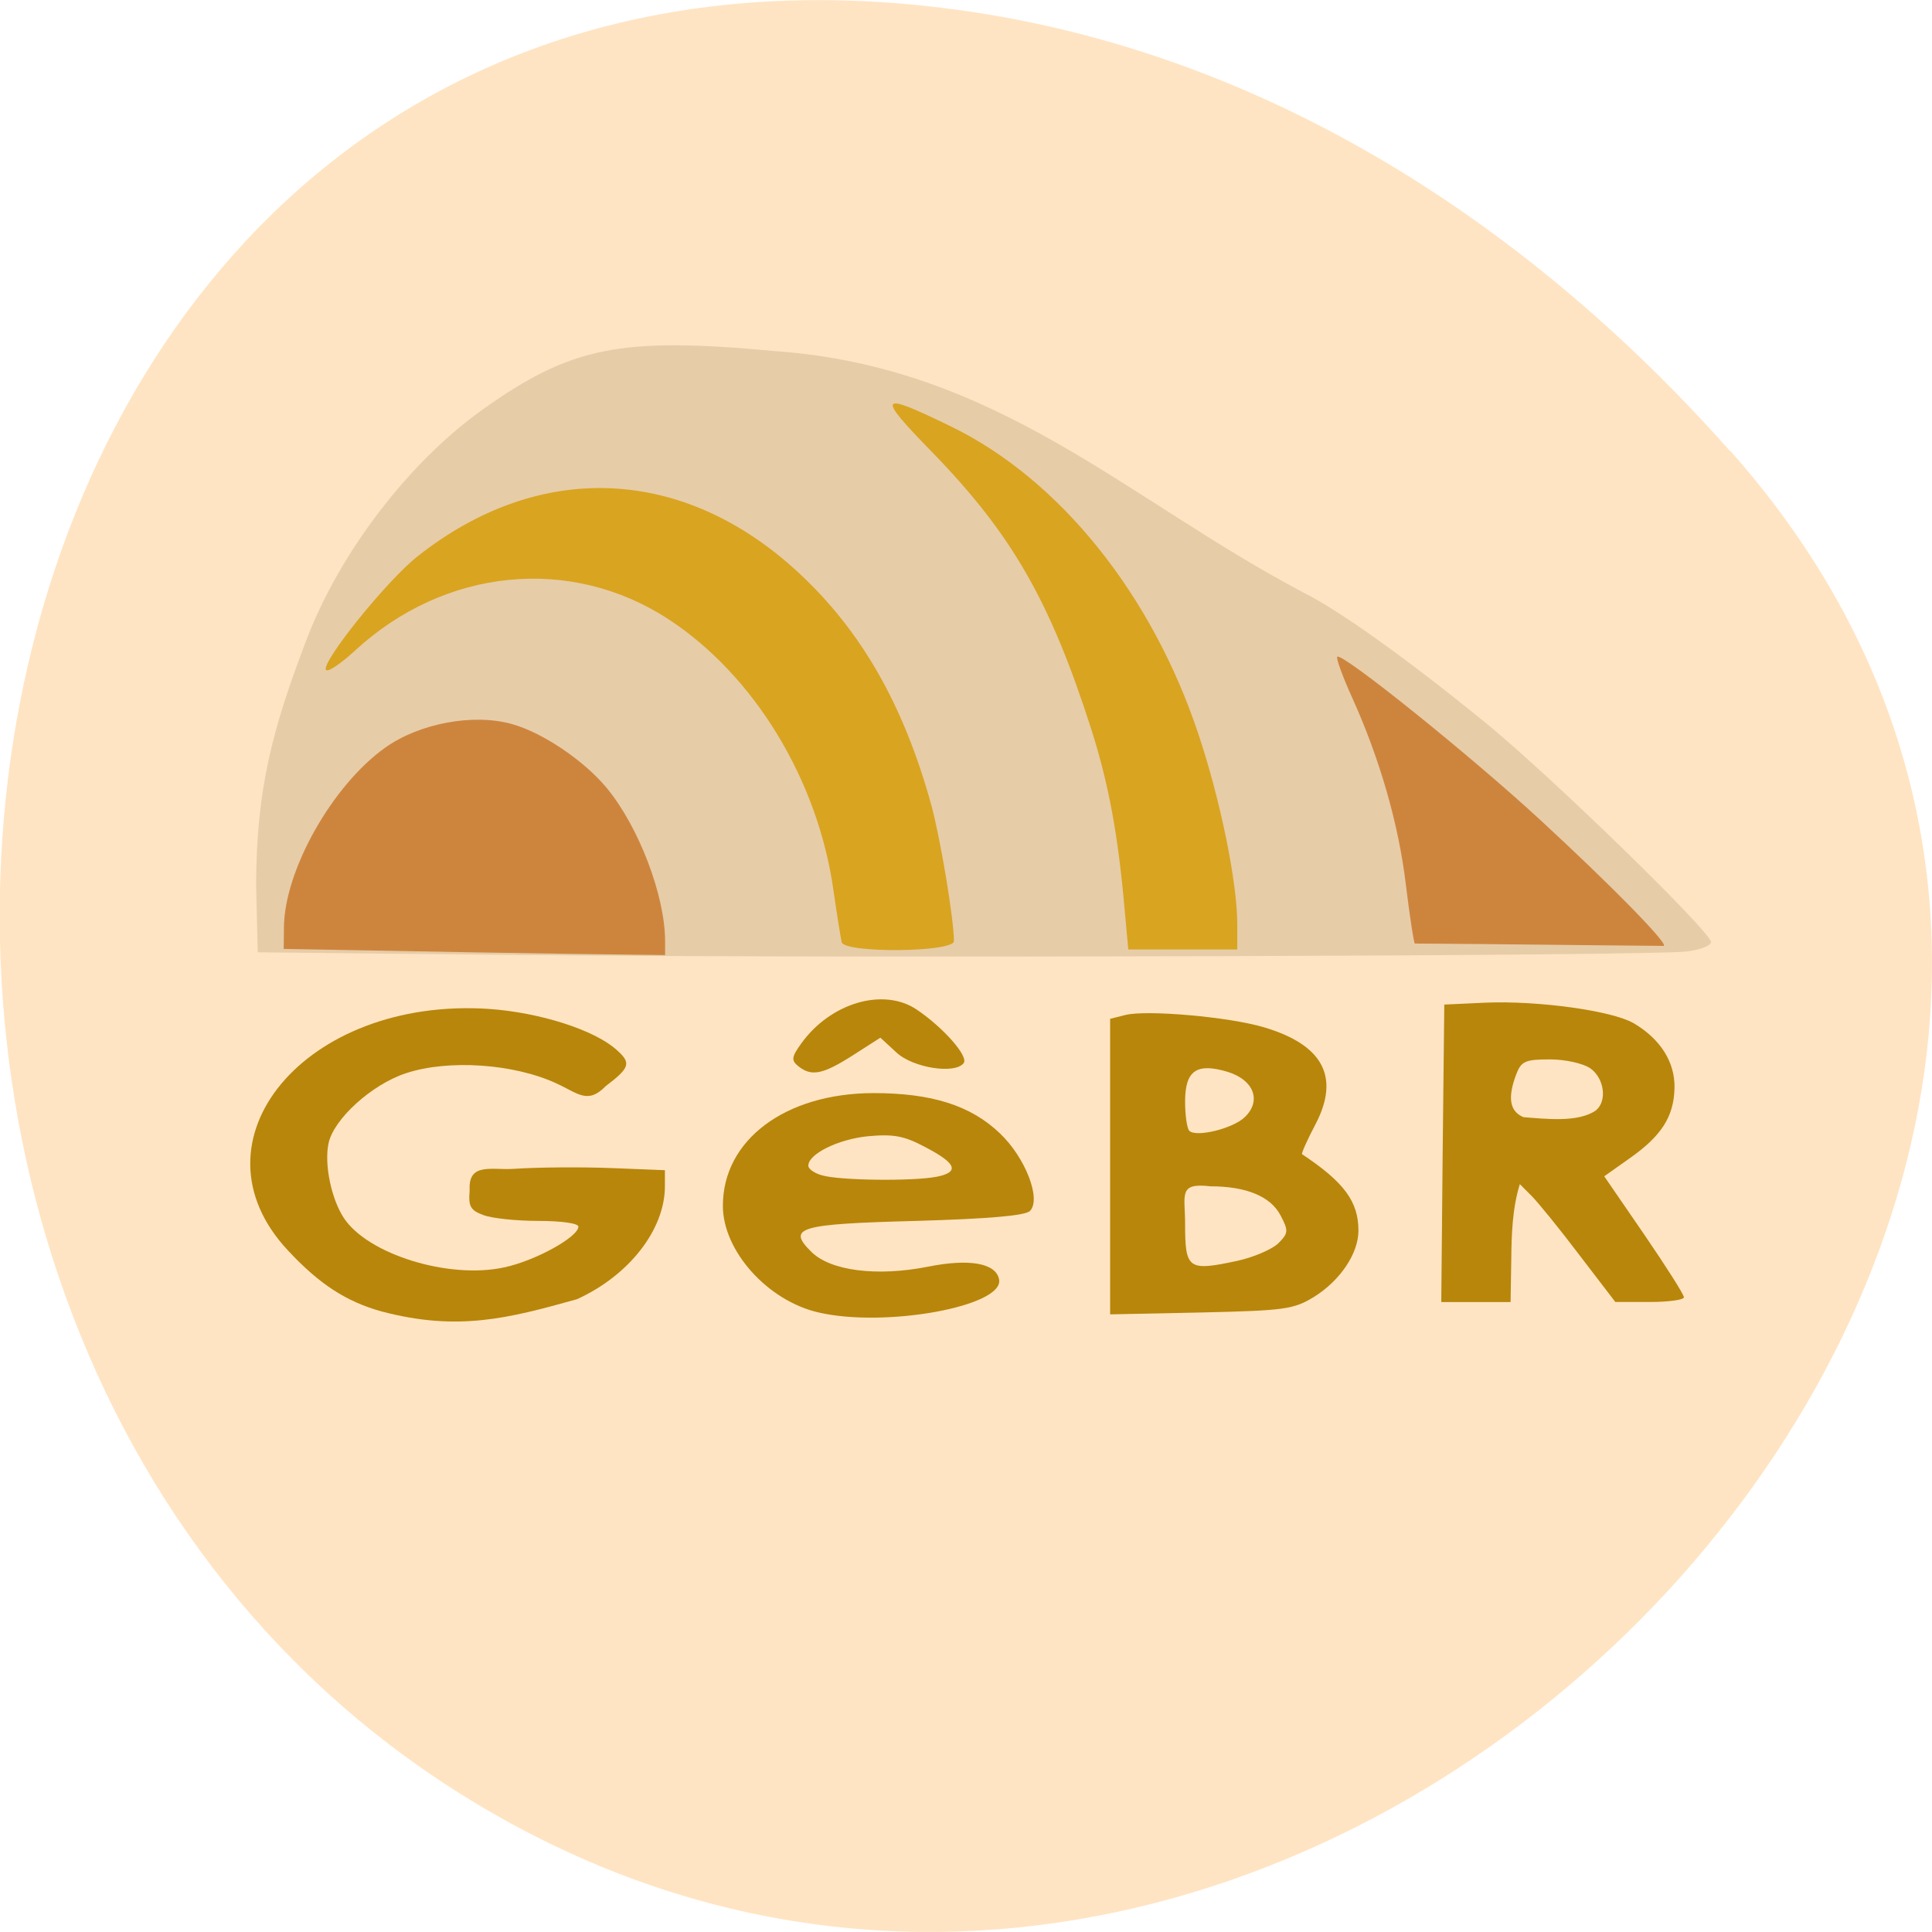 <svg xmlns="http://www.w3.org/2000/svg" viewBox="0 0 32 32"><path d="m 28.664 7.473 c 10.559 11.906 -6.098 30.22 -20.04 22.816 c -14.09 -7.488 -10.336 -32.27 6.973 -30.16 c 5.148 0.625 9.617 3.461 13.06 7.344" fill="#ffe4c3"/><path d="m 8.816 15.82 l -4.547 -0.047 l -0.027 -1.133 c 0.008 -1.566 0.262 -2.547 0.84 -4.059 c 0.555 -1.445 1.703 -2.941 2.922 -3.805 c 1.457 -1.035 2.277 -1.199 4.828 -0.961 c 3.695 0.262 5.816 2.449 8.758 4 c 0.609 0.305 1.73 1.109 3.02 2.16 c 1.094 0.895 3.73 3.461 3.73 3.629 c 0 0.059 -0.18 0.129 -0.406 0.156 c -0.605 0.074 -13.895 0.113 -19.11 0.059" fill="#e7cca8"/><g fill="#b8860a"><path d="m 6.324 21.723 c -0.59 -0.164 -1.035 -0.453 -1.555 -1.012 c -1.699 -1.816 0.289 -4.203 3.332 -4 c 0.836 0.059 1.734 0.344 2.105 0.672 c 0.254 0.223 0.234 0.297 -0.176 0.609 c -0.297 0.305 -0.461 0.113 -0.813 -0.047 c -0.707 -0.328 -1.793 -0.402 -2.496 -0.168 c -0.57 0.188 -1.203 0.766 -1.281 1.168 c -0.07 0.344 0.047 0.91 0.254 1.227 c 0.395 0.602 1.738 1.02 2.656 0.82 c 0.516 -0.109 1.23 -0.504 1.23 -0.676 c 0 -0.055 -0.293 -0.094 -0.664 -0.094 c -0.363 0 -0.777 -0.043 -0.914 -0.098 c -0.211 -0.078 -0.246 -0.145 -0.223 -0.406 c -0.027 -0.473 0.359 -0.332 0.746 -0.359 c 0.395 -0.027 1.117 -0.031 1.605 -0.012 l 0.883 0.035 v 0.266 c 0 0.715 -0.59 1.477 -1.457 1.871 c -1.141 0.32 -1.977 0.535 -3.234 0.203"/><path d="m 13.555 21.738 c -0.844 -0.195 -1.582 -1.02 -1.582 -1.766 c 0 -1.09 1.031 -1.863 2.492 -1.867 c 0.965 0 1.613 0.203 2.098 0.668 c 0.422 0.402 0.688 1.09 0.496 1.285 c -0.082 0.078 -0.684 0.129 -1.879 0.164 c -1.949 0.051 -2.148 0.109 -1.746 0.508 c 0.316 0.32 1.09 0.418 1.938 0.25 c 0.684 -0.137 1.125 -0.059 1.176 0.211 c 0.086 0.445 -1.887 0.805 -2.992 0.547 m 1.953 -2.246 c 0.391 -0.078 0.336 -0.223 -0.191 -0.496 c -0.344 -0.184 -0.523 -0.215 -0.945 -0.176 c -0.5 0.051 -1 0.301 -0.984 0.496 c 0.008 0.051 0.109 0.121 0.23 0.152 c 0.297 0.086 1.512 0.098 1.891 0.023"/><path d="m 13.223 17.66 c -0.121 -0.098 -0.113 -0.152 0.047 -0.375 c 0.484 -0.676 1.363 -0.934 1.914 -0.563 c 0.445 0.301 0.863 0.777 0.777 0.887 c -0.145 0.188 -0.84 0.078 -1.113 -0.176 l -0.266 -0.246 l -0.457 0.293 c -0.496 0.316 -0.684 0.355 -0.902 0.18"/><path d="m 18.387 19.324 v -2.449 l 0.25 -0.063 c 0.355 -0.09 1.723 0.031 2.297 0.203 c 0.977 0.289 1.262 0.82 0.859 1.598 c -0.141 0.266 -0.242 0.496 -0.227 0.504 c 0.699 0.465 0.934 0.785 0.934 1.266 c 0 0.379 -0.301 0.824 -0.73 1.094 c -0.344 0.211 -0.484 0.23 -1.879 0.262 l -1.504 0.031 m 2.109 -0.887 c 0.27 -0.059 0.574 -0.191 0.676 -0.289 c 0.168 -0.168 0.172 -0.207 0.039 -0.461 c -0.164 -0.316 -0.566 -0.484 -1.164 -0.484 c -0.535 -0.063 -0.418 0.141 -0.418 0.613 c 0 0.762 0.047 0.797 0.867 0.621 m 0.125 -2.383 c 0.277 -0.27 0.145 -0.613 -0.285 -0.746 c -0.516 -0.156 -0.707 -0.023 -0.707 0.492 c 0 0.227 0.031 0.445 0.07 0.484 c 0.113 0.113 0.73 -0.039 0.922 -0.23"/><path d="m 23.895 19.1 l 0.027 -2.461 l 0.668 -0.031 c 0.883 -0.039 2.113 0.133 2.469 0.34 c 0.445 0.262 0.688 0.648 0.676 1.078 c -0.012 0.473 -0.219 0.793 -0.75 1.164 l -0.414 0.293 l 0.66 0.961 c 0.363 0.531 0.66 0.996 0.66 1.043 c 0 0.043 -0.254 0.078 -0.57 0.078 h -0.566 l -0.598 -0.781 c -0.328 -0.434 -0.684 -0.871 -0.793 -0.98 l -0.191 -0.191 c -0.125 0.402 -0.137 0.852 -0.141 1.211 l -0.012 0.742 h -1.148 m 2.563 -3.176 c 0.188 -0.156 0.137 -0.531 -0.094 -0.695 c -0.121 -0.082 -0.41 -0.148 -0.672 -0.148 c -0.406 0 -0.473 0.031 -0.555 0.246 c -0.148 0.391 -0.109 0.617 0.121 0.711 c 0.359 0.027 0.906 0.094 1.199 -0.113"/></g><g fill="#cd853e"><path d="m 4.699 15.719 l 0.004 -0.355 c 0.004 -0.941 0.797 -2.352 1.672 -2.977 c 0.566 -0.406 1.461 -0.574 2.102 -0.395 c 0.512 0.141 1.207 0.613 1.578 1.066 c 0.527 0.641 0.961 1.781 0.961 2.527 v 0.234 c -2.109 -0.023 -4.207 -0.063 -6.316 -0.102"/><path d="m 23.434 15.629 c -0.02 -0.027 -0.086 -0.465 -0.148 -0.973 c -0.121 -1.012 -0.434 -2.09 -0.887 -3.094 c -0.16 -0.352 -0.273 -0.664 -0.25 -0.684 c 0.074 -0.078 2.199 1.629 3.363 2.703 c 1.164 1.074 2.109 2.035 2.047 2.086 c -1.492 -0.012 -2.73 -0.031 -4.125 -0.039"/></g><g fill="#d9a420"><path d="m 13.941 15.605 c -0.016 -0.066 -0.078 -0.453 -0.137 -0.863 c -0.258 -1.824 -1.309 -3.551 -2.723 -4.48 c -1.625 -1.066 -3.715 -0.859 -5.203 0.516 c -0.23 0.211 -0.441 0.355 -0.477 0.32 c -0.102 -0.102 1 -1.48 1.52 -1.887 c 2.02 -1.594 4.398 -1.492 6.301 0.27 c 1.043 0.965 1.746 2.195 2.203 3.852 c 0.152 0.555 0.375 1.895 0.375 2.254 c 0 0.188 -1.805 0.203 -1.859 0.02"/><path d="m 18.629 15.08 c -0.109 -1.254 -0.266 -2.09 -0.547 -2.98 c -0.684 -2.141 -1.32 -3.25 -2.641 -4.609 c -0.938 -0.961 -0.898 -1.016 0.313 -0.426 c 1.797 0.875 3.328 2.781 4.098 5.102 c 0.363 1.086 0.641 2.449 0.641 3.141 v 0.418 c -0.602 0 -1.203 0 -1.805 0 c -0.02 -0.215 -0.039 -0.43 -0.059 -0.645"/></g></svg>